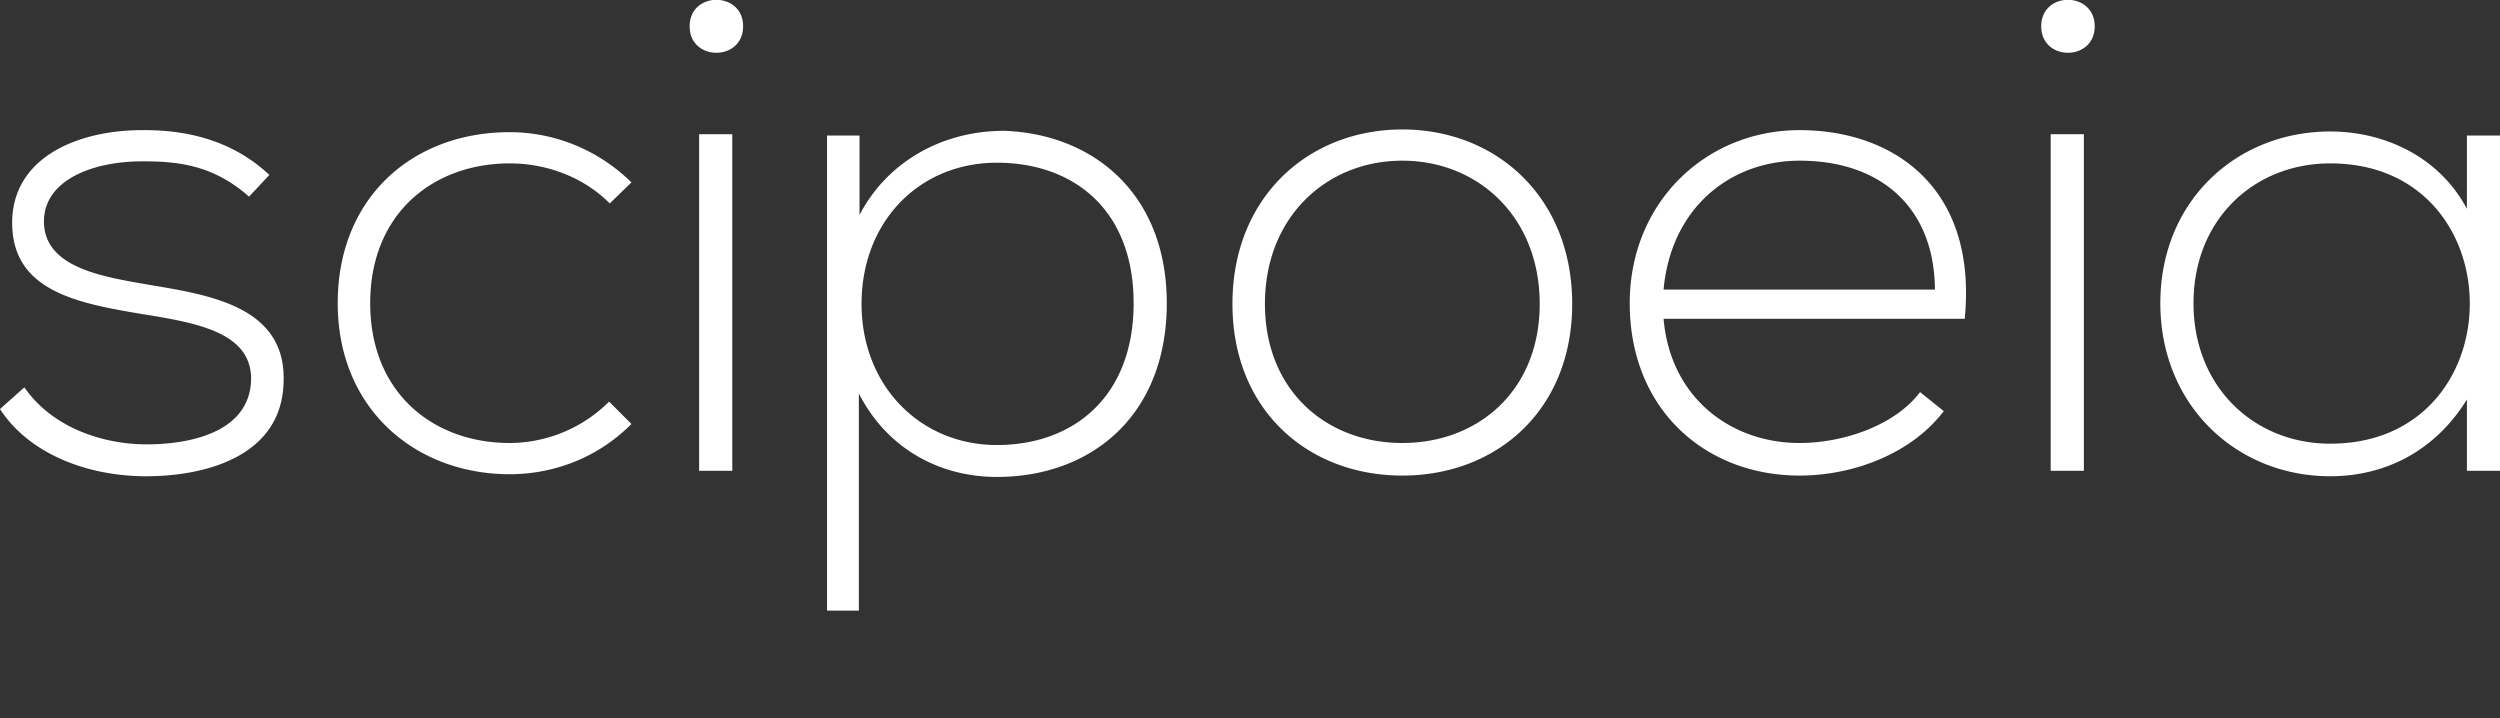 <svg xmlns="http://www.w3.org/2000/svg" width="348" height="100">
    <rect width="100%" height="100%" fill="#333333" stroke="none"/>
    <path fill="#FFF" fill-rule="evenodd" d="M343.395 65.539v-9.92c-4.522 7.275-11.493 10.675-19.03 10.675-13 0-23.646-9.825-23.646-24.089 0-14.265 10.646-23.901 23.646-23.901 7.537 0 15.168 3.496 19.03 10.769V18.87h4.616v46.669h-4.616zm-19.03-42.795c-10.551 0-19.029 7.746-19.029 19.461 0 11.714 8.478 19.555 19.029 19.555 25.908 0 25.908-39.016 0-39.016zM284.139 3.662c0-4.913 7.442-4.913 7.442 0 0 4.911-7.442 4.911-7.442 0zm-52.57 40.715c.942 10.959 9.326 17.288 18.935 17.288 6.124 0 13.283-2.456 16.769-7.085l3.297 2.646c-4.521 5.951-12.623 8.974-20.066 8.974-13.095 0-23.645-9.164-23.645-23.995 0-13.981 10.55-24.09 23.645-24.09 13.095 0 24.777 8.03 22.987 26.262h-41.922zm18.935-22.011c-9.609 0-17.899 6.519-18.935 17.95h37.777c-.094-11.526-7.631-17.95-18.842-17.95zM195.203 66.2c-13.095 0-23.646-9.069-23.646-23.901 0-14.831 10.551-24.278 23.646-24.278 13.094 0 23.646 9.447 23.646 24.278 0 14.832-10.552 23.901-23.646 23.901zm0-43.834c-10.552 0-19.125 7.841-19.125 19.933 0 12.093 8.573 19.366 19.125 19.366 10.551 0 19.123-7.273 19.123-19.366 0-12.092-8.572-19.933-19.123-19.933zM138.77 66.389c-7.913 0-15.262-3.874-19.218-11.619V85h-4.428V18.87h4.522v11.054c3.674-7.085 11.117-11.714 20.16-11.714 12.624.472 22.61 8.974 22.61 23.995 0 15.681-10.551 24.184-23.646 24.184zm0-43.739c-10.834 0-18.841 8.218-18.841 19.649 0 11.431 8.195 19.65 18.841 19.65 10.551 0 19.03-6.613 19.03-19.744 0-13.132-8.479-19.555-19.03-19.555zM96 3.662c0-4.913 7.442-4.913 7.442 0 0 4.911-7.442 4.911-7.442 0zM70.939 61.665a19.68 19.68 0 0 0 13.848-5.762l3.109 3.118c-4.71 4.723-10.834 6.99-16.957 6.99-13.095 0-23.928-9.069-23.928-23.806s10.457-23.807 23.928-23.807c6.123 0 12.247 2.362 16.957 6.991l-3.014 2.929c-3.768-3.779-8.95-5.574-13.943-5.574-10.551 0-19.407 6.897-19.407 19.461 0 12.565 8.856 19.46 19.407 19.46zM20.254 39.56c8.29 1.417 19.689 2.834 19.218 13.697-.282 10.297-10.928 13.037-19.124 13.037-8.196 0-16.298-3.117-20.348-9.352l3.391-3.023c3.863 5.574 10.834 7.936 17.052 7.936 5.652 0 14.225-1.512 14.507-8.88.189-6.708-7.536-8.031-15.167-9.258-9.044-1.512-17.994-3.213-18.088-12.565-.094-9.164 9.044-13.131 18.465-13.037 6.783 0 12.718 1.89 17.334 6.235l-2.826 3.023c-4.711-4.156-9.327-4.912-14.508-4.912-7.254-.095-14.226 2.645-14.037 8.597.189 6.234 8.29 7.463 14.131 8.502zm81.68 25.979h-4.616V18.682h4.616v46.857zm188.14 0h-4.617V18.682h4.617v46.857z"/>
</svg>

